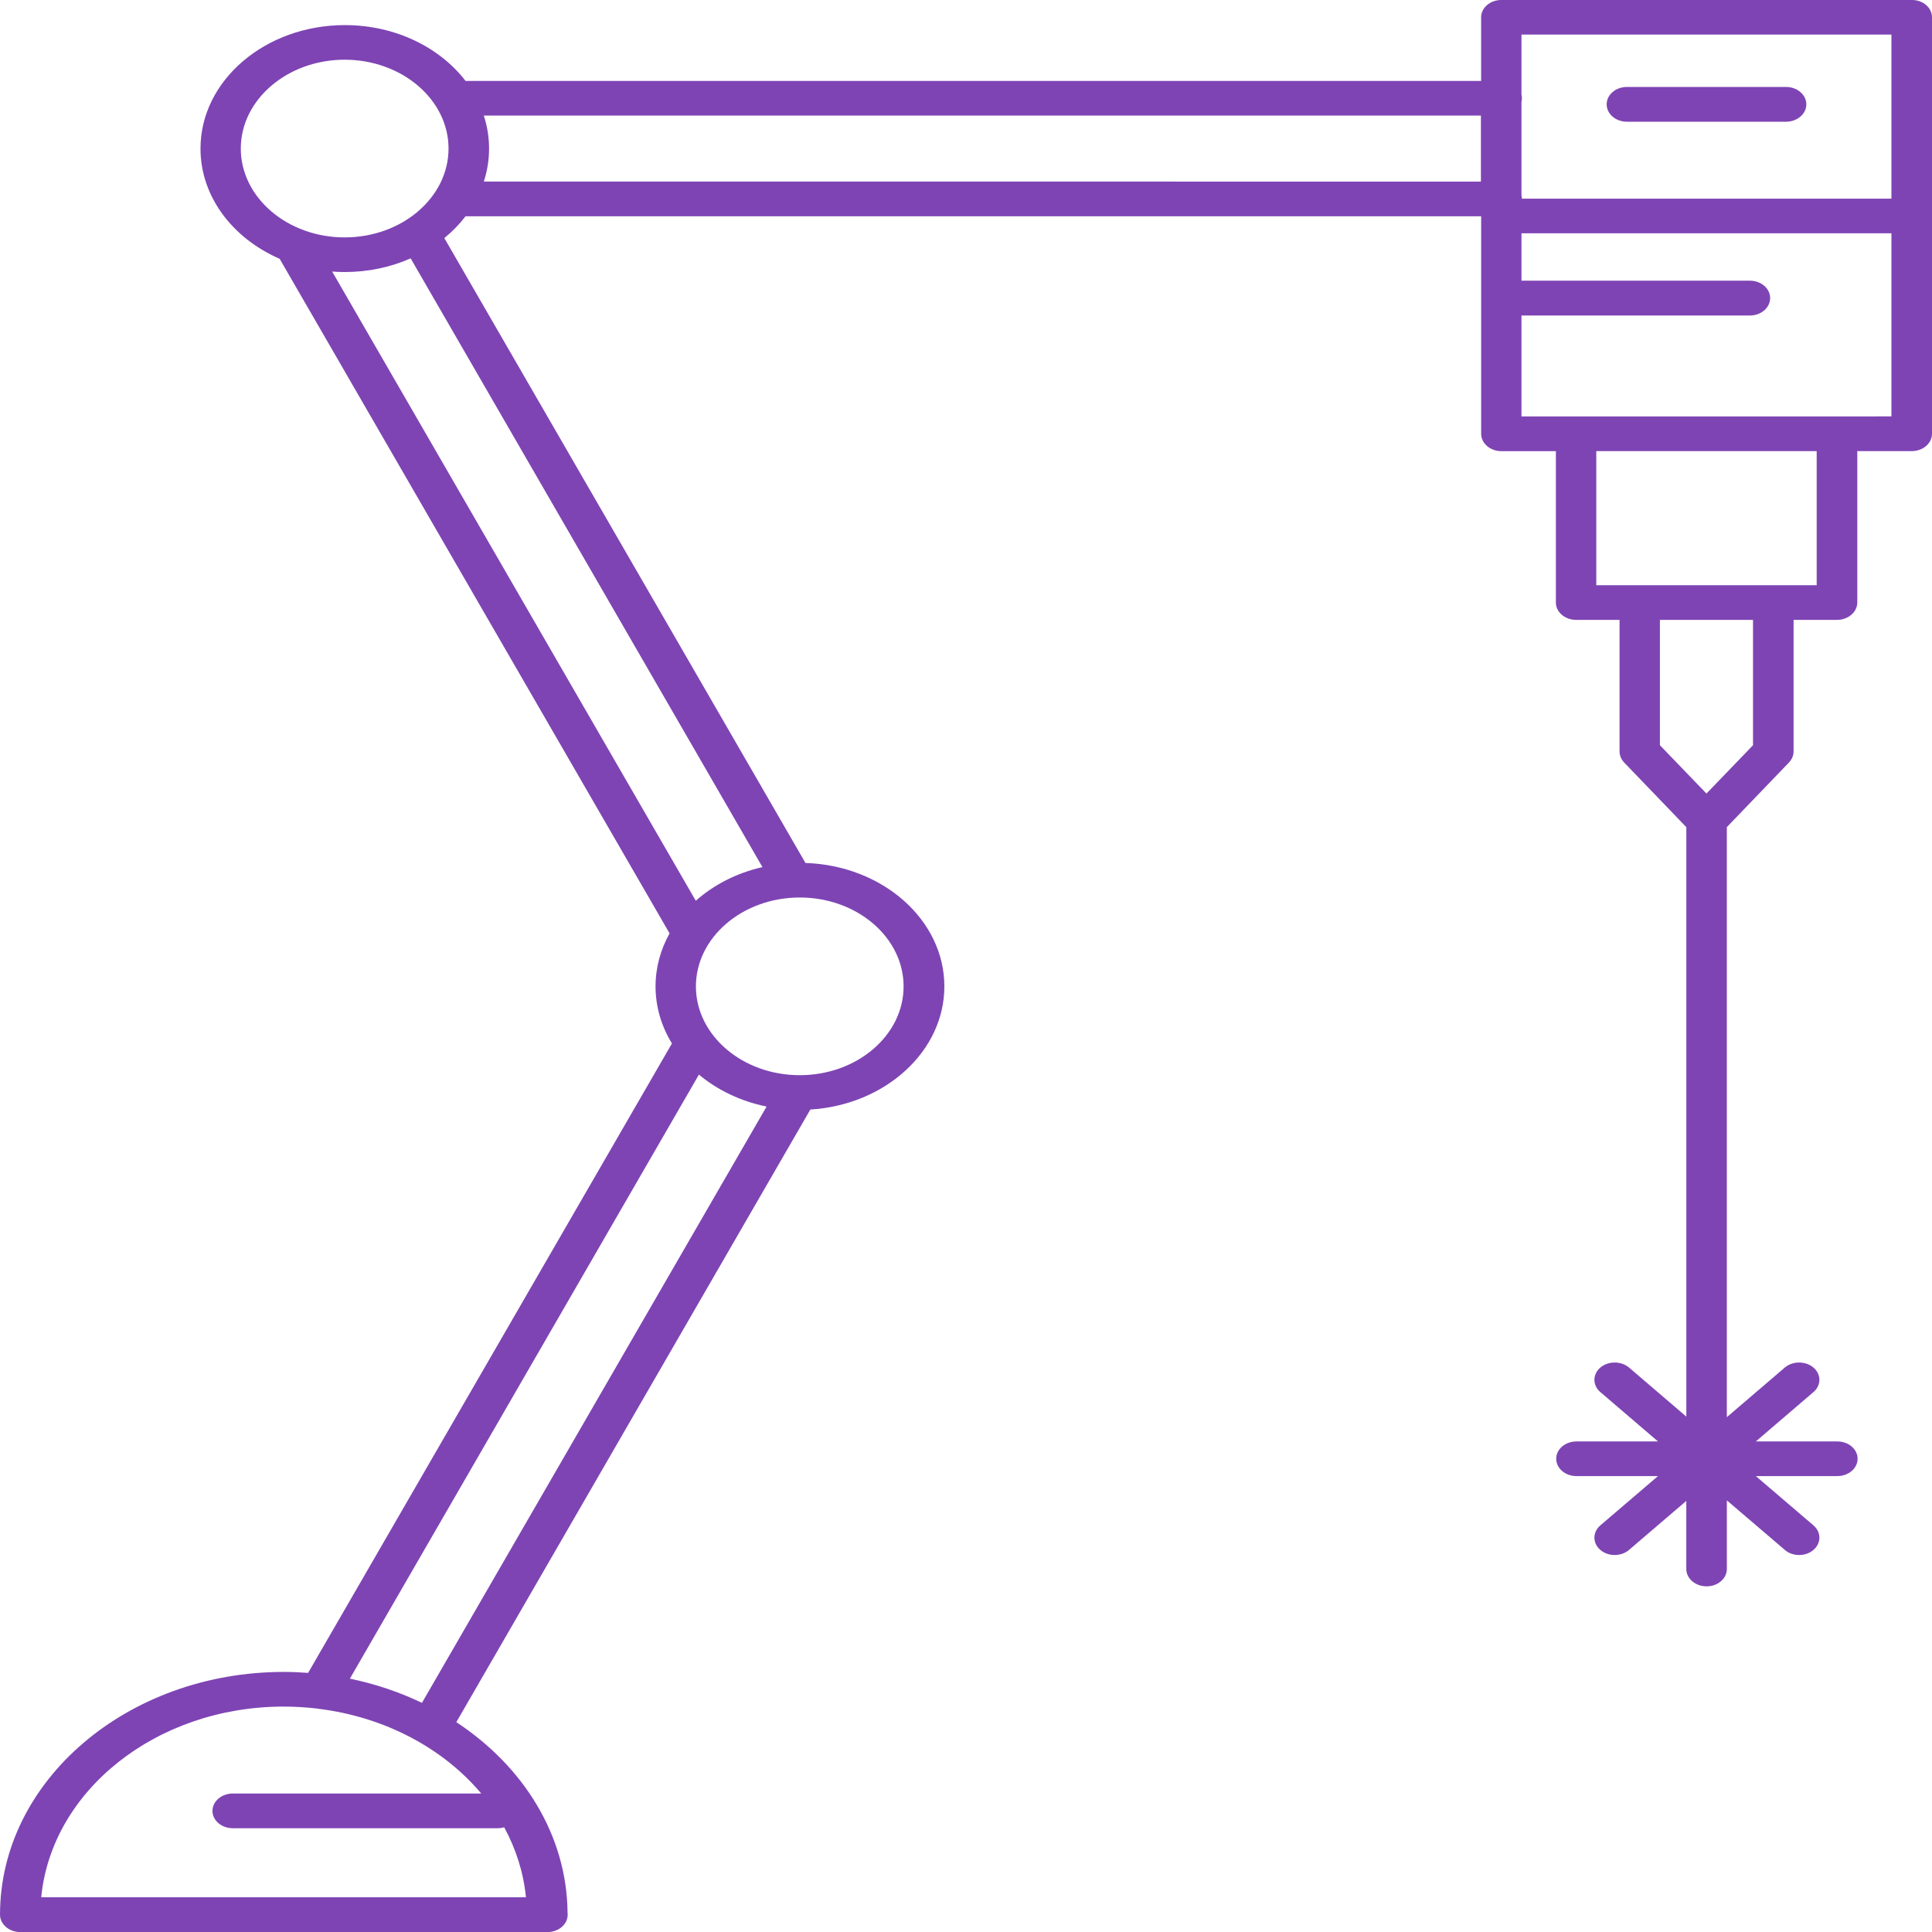 <?xml version="1.0" encoding="utf-8"?>
<!-- Generator: Adobe Illustrator 16.0.4, SVG Export Plug-In . SVG Version: 6.00 Build 0)  -->
<!DOCTYPE svg PUBLIC "-//W3C//DTD SVG 1.1//EN" "http://www.w3.org/Graphics/SVG/1.1/DTD/svg11.dtd">
<svg version="1.1" id="Layer_1" xmlns="http://www.w3.org/2000/svg" xmlns:xlink="http://www.w3.org/1999/xlink" x="0px" y="0px"
	 width="149.996px" height="150px" viewBox="1.754 0 149.996 150" enable-background="new 1.754 0 149.996 150"
	 xml:space="preserve">
<g id="Capa_1">
	<g>
		<g id="XMLID_1_">
			<g>
				<path fill="#7E44B4" d="M140.416,6.75c0.869,0,1.578,0.606,1.578,1.351c0,0.745-0.709,1.35-1.578,1.35h-12.352
					c-0.867,0-1.572-0.604-1.572-1.35c0-0.747,0.705-1.351,1.572-1.351H140.416z"/>
				<path fill="#7E44B4" d="M151.75,1.338v32.335c0,0.75-0.707,1.351-1.574,1.351h-4.227v11.758c0,0.735-0.707,1.344-1.576,1.344
					h-3.369v10.21c0,0.311-0.127,0.614-0.359,0.863l-4.824,5.018v45.809l4.5-3.852c0.611-0.521,1.611-0.521,2.225,0
					c0.615,0.527,0.615,1.383,0,1.904l-4.473,3.832h6.324c0.873,0,1.576,0.6,1.576,1.342c0,0.748-0.703,1.348-1.576,1.348h-6.324
					l4.473,3.826c0.615,0.527,0.615,1.383,0,1.906c-0.307,0.266-0.711,0.396-1.113,0.396c-0.404,0-0.811-0.131-1.109-0.396
					l-4.5-3.846v5.326c0,0.742-0.705,1.348-1.574,1.348c-0.873,0-1.576-0.605-1.576-1.348v-5.285l-4.447,3.805
					c-0.311,0.266-0.713,0.396-1.111,0.396c-0.406,0-0.811-0.131-1.115-0.396c-0.615-0.521-0.615-1.379,0-1.906l4.475-3.826h-6.328
					c-0.871,0-1.574-0.6-1.574-1.348c0-0.742,0.703-1.342,1.574-1.342h6.328l-4.475-3.832c-0.615-0.521-0.615-1.377,0-1.904
					c0.613-0.521,1.609-0.521,2.229,0l4.447,3.809V64.219l-4.826-5.017c-0.232-0.249-0.359-0.548-0.359-0.865v-10.21h-3.367
					c-0.871,0-1.576-0.604-1.576-1.343V35.028h-4.229c-0.867,0-1.572-0.604-1.572-1.352V16.792H37.897
					c-0.471,0.615-1.025,1.186-1.646,1.693l28.038,48.514c5.983,0.19,10.783,4.417,10.783,9.583c0,5.051-4.603,9.205-10.404,9.559
					l-27.486,47.562c5.207,3.424,8.587,8.785,8.637,14.811c0.006,0.055,0.009,0.092,0.009,0.139c0,0.744-0.703,1.348-1.574,1.348
					c-0.003,0-0.009,0-0.012,0H3.326c-0.865,0-1.571-0.604-1.571-1.348c0-10.393,9.884-18.848,22.031-18.848
					c0.639,0,1.269,0.029,1.89,0.074l28.246-48.867c-0.812-1.324-1.272-2.83-1.272-4.43c0-1.475,0.392-2.873,1.089-4.114
					L23.465,20.092c-3.646-1.584-6.145-4.824-6.145-8.557c0-5.287,5.027-9.586,11.213-9.586c3.912,0,7.361,1.726,9.366,4.335h78.846
					v-4.94c0-0.744,0.705-1.345,1.572-1.345h31.875C151.043-0.006,151.75,0.594,151.75,1.338z M148.6,32.329V18.112h-28.723v3.68
					h17.736c0.869,0,1.57,0.604,1.57,1.349c0,0.746-0.701,1.354-1.57,1.354h-17.736v7.836L148.6,32.329L148.6,32.329z M148.6,15.422
					V2.682h-28.723v4.656c0.023,0.09,0.035,0.188,0.035,0.29c0,0.1-0.012,0.189-0.035,0.285v7.242
					c0.023,0.088,0.029,0.171,0.035,0.267H148.6L148.6,15.422z M142.797,45.433V35.024h-17.111v10.409H142.797z M137.854,57.857
					v-9.73h-7.229v9.73l3.615,3.752L137.854,57.857z M116.729,14.098V8.973H39.316c0.264,0.818,0.408,1.675,0.408,2.562
					c0,0.891-0.143,1.748-0.408,2.562L116.729,14.098L116.729,14.098z M71.907,76.582c0-3.806-3.62-6.902-8.062-6.902
					c-4.443,0-8.062,3.101-8.062,6.902c0,3.799,3.616,6.893,8.062,6.893C68.29,83.475,71.907,80.381,71.907,76.582z M34.512,132.207
					L61.271,85.91c-2.017-0.408-3.817-1.281-5.254-2.48l-27.099,46.896C30.905,130.74,32.786,131.375,34.512,132.207z M60.948,67.32
					L33.635,20.057c-1.535,0.683-3.28,1.063-5.125,1.063c-0.325,0-0.646-0.013-0.967-0.036l28.23,48.848
					C57.168,68.693,58.95,67.775,60.948,67.32z M4.954,147.301h37.633c-0.188-1.928-0.777-3.756-1.689-5.434
					c-0.155,0.043-0.327,0.072-0.505,0.072H19.827c-0.873,0-1.578-0.604-1.578-1.346c0-0.744,0.708-1.348,1.578-1.348h19.289
					c-2.938-3.494-7.461-5.949-12.667-6.582c-0.023-0.006-0.053-0.01-0.079-0.016c-0.854-0.098-1.715-0.152-2.596-0.152
					C13.885,132.498,5.754,139.025,4.954,147.301z M36.577,11.532c0-3.798-3.622-6.896-8.066-6.896
					c-4.441,0-8.062,3.101-8.062,6.896c0,3.801,3.621,6.899,8.062,6.899C32.958,18.432,36.577,15.334,36.577,11.532z"/>
			</g>
		</g>
	</g>
</g>
<g id="Layer_2">
</g>
</svg>
